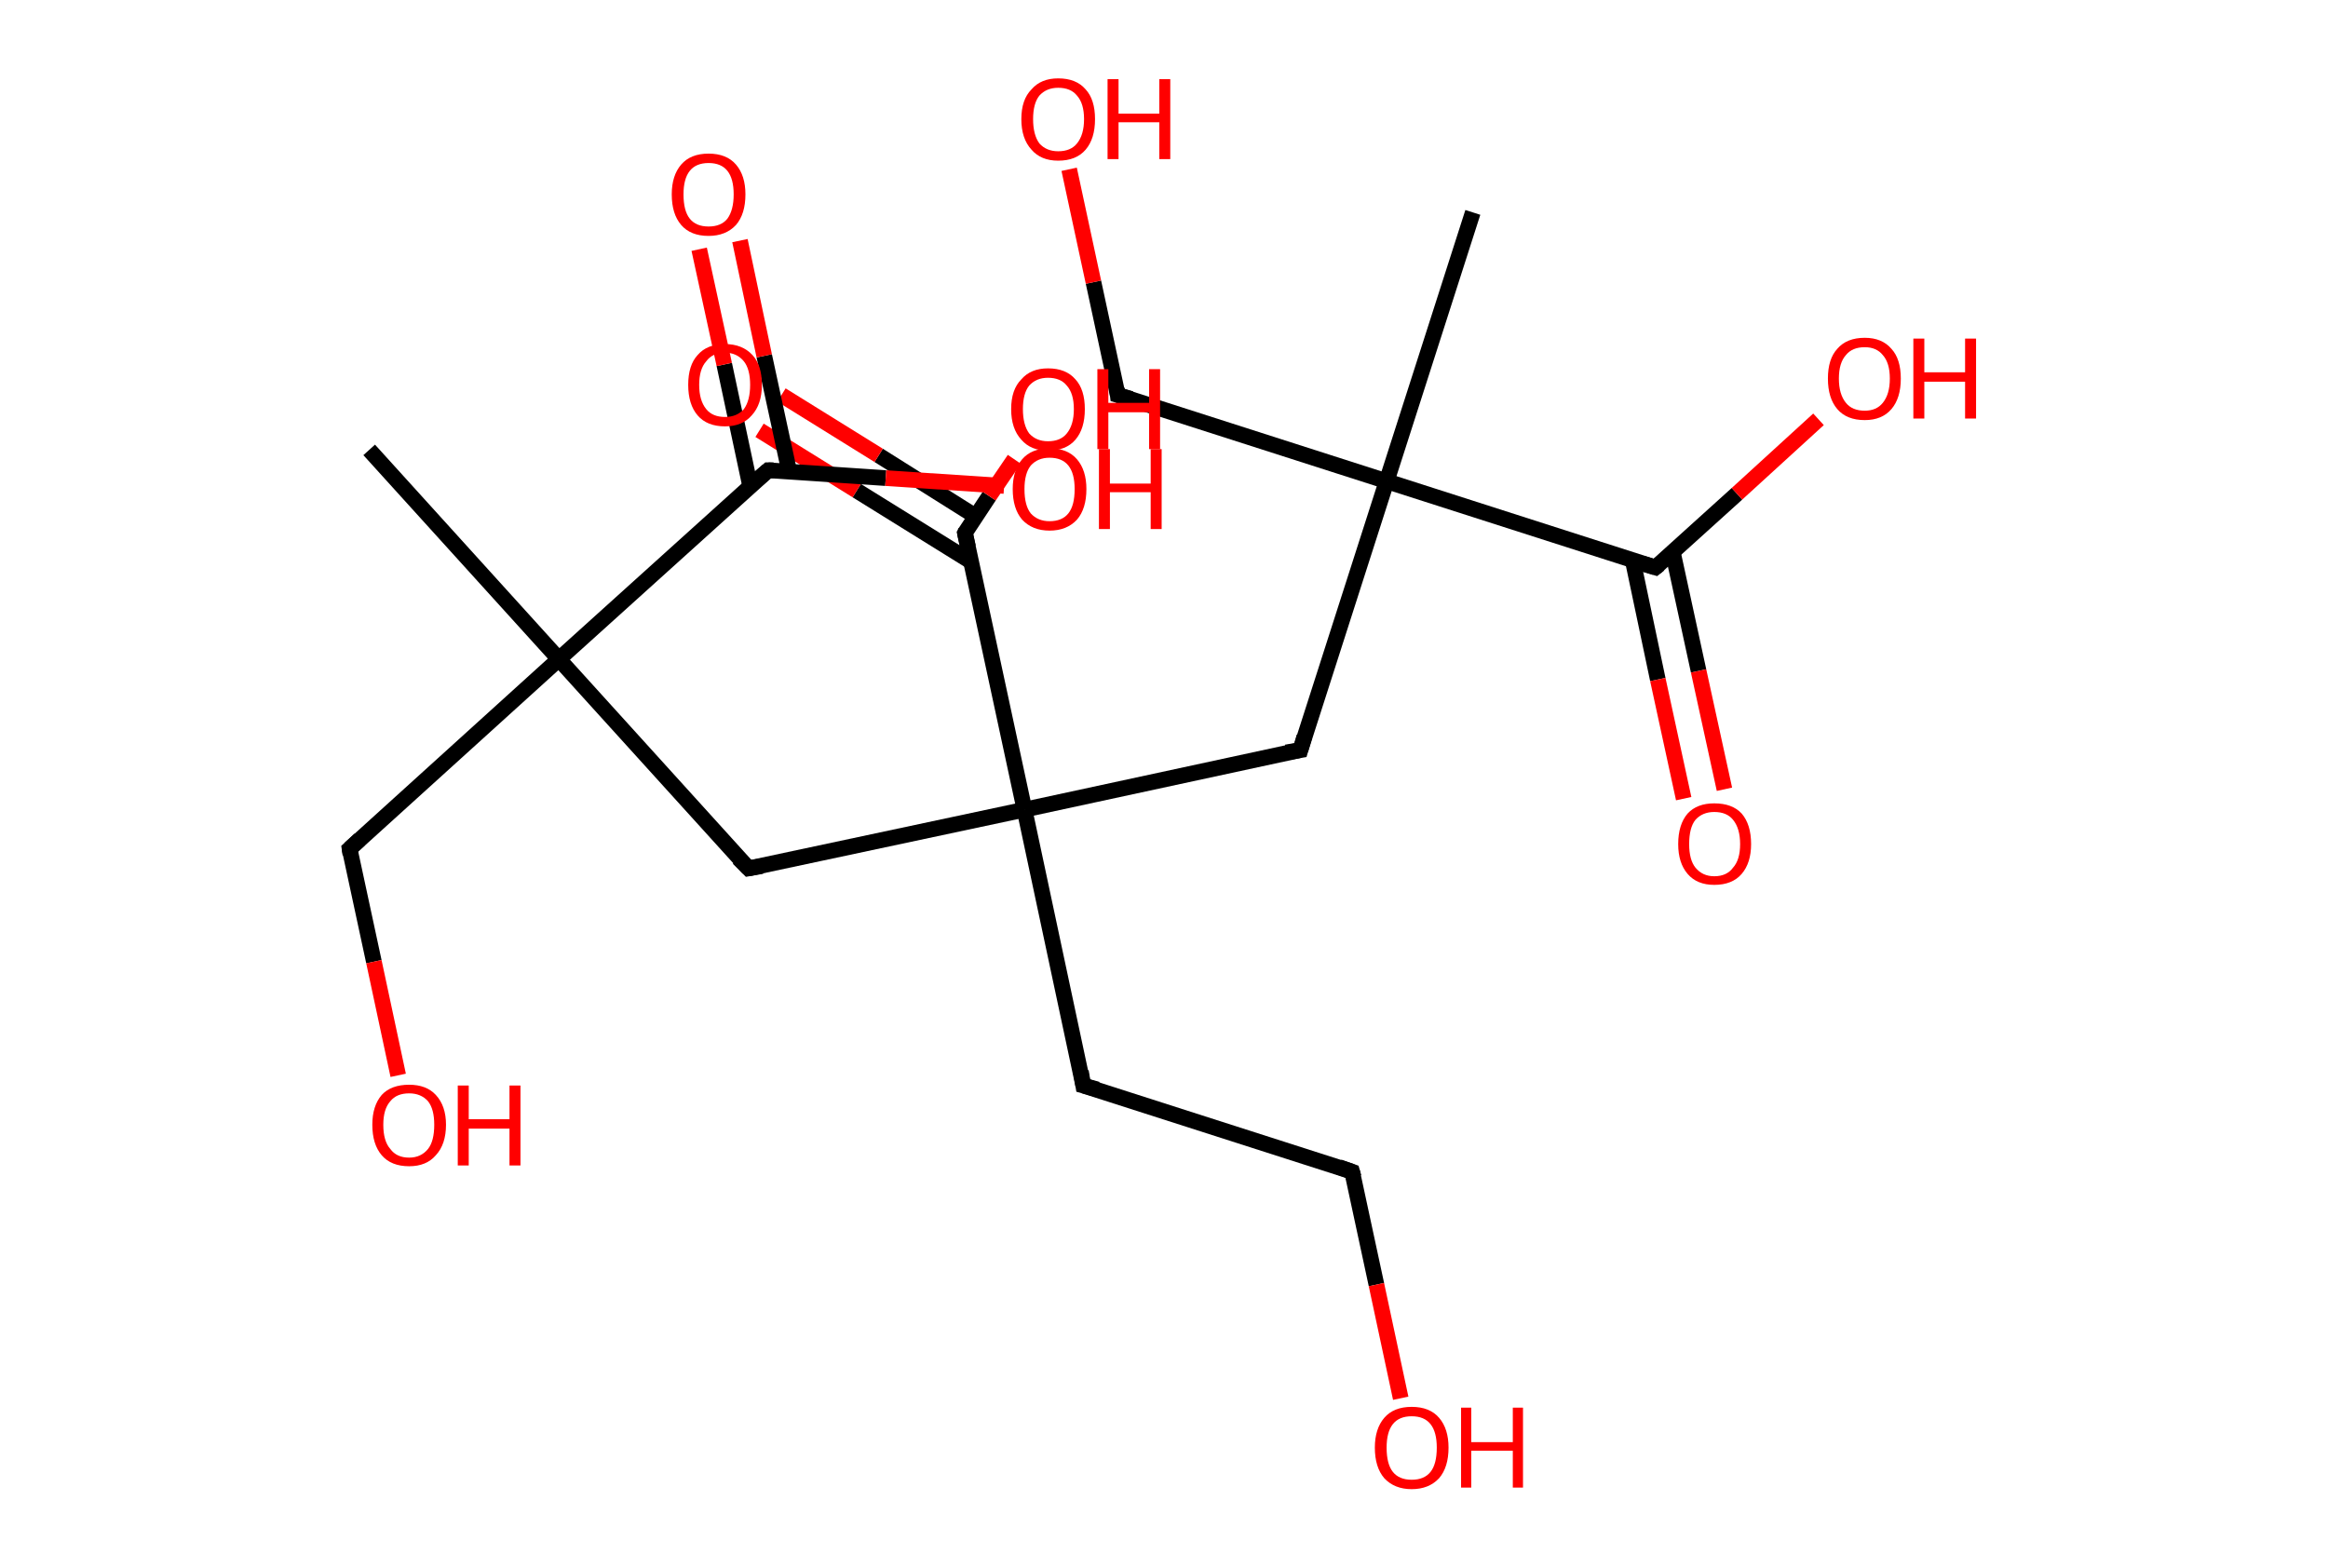 <?xml version='1.0' encoding='ASCII' standalone='yes'?>
<svg xmlns="http://www.w3.org/2000/svg" xmlns:rdkit="http://www.rdkit.org/xml" xmlns:xlink="http://www.w3.org/1999/xlink" version="1.1" baseProfile="full" xml:space="preserve" width="297px" height="200px" viewBox="0 0 297 200">
<!-- END OF HEADER -->
<rect style="opacity:1.0;fill:#FFFFFF;stroke:none" width="297.0" height="200.0" x="0.0" y="0.0"> </rect>
<path class="bond-0 atom-0 atom-1" d="M 47.1,57.4 L 71.3,84.1" style="fill:none;fill-rule:evenodd;stroke:#000000;stroke-width:2.0px;stroke-linecap:butt;stroke-linejoin:miter;stroke-opacity:1"/>
<path class="bond-1 atom-1 atom-2" d="M 71.3,84.1 L 44.6,108.3" style="fill:none;fill-rule:evenodd;stroke:#000000;stroke-width:2.0px;stroke-linecap:butt;stroke-linejoin:miter;stroke-opacity:1"/>
<path class="bond-2 atom-2 atom-3" d="M 44.6,108.3 L 47.7,122.7" style="fill:none;fill-rule:evenodd;stroke:#000000;stroke-width:2.0px;stroke-linecap:butt;stroke-linejoin:miter;stroke-opacity:1"/>
<path class="bond-2 atom-2 atom-3" d="M 47.7,122.7 L 50.8,137.2" style="fill:none;fill-rule:evenodd;stroke:#FF0000;stroke-width:2.0px;stroke-linecap:butt;stroke-linejoin:miter;stroke-opacity:1"/>
<path class="bond-3 atom-1 atom-4" d="M 71.3,84.1 L 95.5,110.8" style="fill:none;fill-rule:evenodd;stroke:#000000;stroke-width:2.0px;stroke-linecap:butt;stroke-linejoin:miter;stroke-opacity:1"/>
<path class="bond-4 atom-4 atom-5" d="M 95.5,110.8 L 130.7,103.3" style="fill:none;fill-rule:evenodd;stroke:#000000;stroke-width:2.0px;stroke-linecap:butt;stroke-linejoin:miter;stroke-opacity:1"/>
<path class="bond-5 atom-5 atom-6" d="M 130.7,103.3 L 138.2,138.5" style="fill:none;fill-rule:evenodd;stroke:#000000;stroke-width:2.0px;stroke-linecap:butt;stroke-linejoin:miter;stroke-opacity:1"/>
<path class="bond-6 atom-6 atom-7" d="M 138.2,138.5 L 172.5,149.5" style="fill:none;fill-rule:evenodd;stroke:#000000;stroke-width:2.0px;stroke-linecap:butt;stroke-linejoin:miter;stroke-opacity:1"/>
<path class="bond-7 atom-7 atom-8" d="M 172.5,149.5 L 175.6,163.9" style="fill:none;fill-rule:evenodd;stroke:#000000;stroke-width:2.0px;stroke-linecap:butt;stroke-linejoin:miter;stroke-opacity:1"/>
<path class="bond-7 atom-7 atom-8" d="M 175.6,163.9 L 178.7,178.4" style="fill:none;fill-rule:evenodd;stroke:#FF0000;stroke-width:2.0px;stroke-linecap:butt;stroke-linejoin:miter;stroke-opacity:1"/>
<path class="bond-8 atom-5 atom-9" d="M 130.7,103.3 L 165.9,95.7" style="fill:none;fill-rule:evenodd;stroke:#000000;stroke-width:2.0px;stroke-linecap:butt;stroke-linejoin:miter;stroke-opacity:1"/>
<path class="bond-9 atom-9 atom-10" d="M 165.9,95.7 L 176.9,61.4" style="fill:none;fill-rule:evenodd;stroke:#000000;stroke-width:2.0px;stroke-linecap:butt;stroke-linejoin:miter;stroke-opacity:1"/>
<path class="bond-10 atom-10 atom-11" d="M 176.9,61.4 L 187.9,27.1" style="fill:none;fill-rule:evenodd;stroke:#000000;stroke-width:2.0px;stroke-linecap:butt;stroke-linejoin:miter;stroke-opacity:1"/>
<path class="bond-11 atom-10 atom-12" d="M 176.9,61.4 L 142.6,50.4" style="fill:none;fill-rule:evenodd;stroke:#000000;stroke-width:2.0px;stroke-linecap:butt;stroke-linejoin:miter;stroke-opacity:1"/>
<path class="bond-12 atom-12 atom-13" d="M 142.6,50.4 L 139.5,36.0" style="fill:none;fill-rule:evenodd;stroke:#000000;stroke-width:2.0px;stroke-linecap:butt;stroke-linejoin:miter;stroke-opacity:1"/>
<path class="bond-12 atom-12 atom-13" d="M 139.5,36.0 L 136.4,21.6" style="fill:none;fill-rule:evenodd;stroke:#FF0000;stroke-width:2.0px;stroke-linecap:butt;stroke-linejoin:miter;stroke-opacity:1"/>
<path class="bond-13 atom-10 atom-14" d="M 176.9,61.4 L 211.2,72.4" style="fill:none;fill-rule:evenodd;stroke:#000000;stroke-width:2.0px;stroke-linecap:butt;stroke-linejoin:miter;stroke-opacity:1"/>
<path class="bond-14 atom-14 atom-15" d="M 208.3,71.5 L 211.5,86.7" style="fill:none;fill-rule:evenodd;stroke:#000000;stroke-width:2.0px;stroke-linecap:butt;stroke-linejoin:miter;stroke-opacity:1"/>
<path class="bond-14 atom-14 atom-15" d="M 211.5,86.7 L 214.8,101.9" style="fill:none;fill-rule:evenodd;stroke:#FF0000;stroke-width:2.0px;stroke-linecap:butt;stroke-linejoin:miter;stroke-opacity:1"/>
<path class="bond-14 atom-14 atom-15" d="M 213.4,70.4 L 216.7,85.6" style="fill:none;fill-rule:evenodd;stroke:#000000;stroke-width:2.0px;stroke-linecap:butt;stroke-linejoin:miter;stroke-opacity:1"/>
<path class="bond-14 atom-14 atom-15" d="M 216.7,85.6 L 220.0,100.7" style="fill:none;fill-rule:evenodd;stroke:#FF0000;stroke-width:2.0px;stroke-linecap:butt;stroke-linejoin:miter;stroke-opacity:1"/>
<path class="bond-15 atom-14 atom-16" d="M 211.2,72.4 L 221.6,63.0" style="fill:none;fill-rule:evenodd;stroke:#000000;stroke-width:2.0px;stroke-linecap:butt;stroke-linejoin:miter;stroke-opacity:1"/>
<path class="bond-15 atom-14 atom-16" d="M 221.6,63.0 L 232.0,53.5" style="fill:none;fill-rule:evenodd;stroke:#FF0000;stroke-width:2.0px;stroke-linecap:butt;stroke-linejoin:miter;stroke-opacity:1"/>
<path class="bond-16 atom-5 atom-17" d="M 130.7,103.3 L 123.1,68.0" style="fill:none;fill-rule:evenodd;stroke:#000000;stroke-width:2.0px;stroke-linecap:butt;stroke-linejoin:miter;stroke-opacity:1"/>
<path class="bond-17 atom-17 atom-18" d="M 124.5,65.9 L 112.1,58.1" style="fill:none;fill-rule:evenodd;stroke:#000000;stroke-width:2.0px;stroke-linecap:butt;stroke-linejoin:miter;stroke-opacity:1"/>
<path class="bond-17 atom-17 atom-18" d="M 112.1,58.1 L 99.7,50.4" style="fill:none;fill-rule:evenodd;stroke:#FF0000;stroke-width:2.0px;stroke-linecap:butt;stroke-linejoin:miter;stroke-opacity:1"/>
<path class="bond-17 atom-17 atom-18" d="M 123.8,71.6 L 109.3,62.6" style="fill:none;fill-rule:evenodd;stroke:#000000;stroke-width:2.0px;stroke-linecap:butt;stroke-linejoin:miter;stroke-opacity:1"/>
<path class="bond-17 atom-17 atom-18" d="M 109.3,62.6 L 96.9,54.9" style="fill:none;fill-rule:evenodd;stroke:#FF0000;stroke-width:2.0px;stroke-linecap:butt;stroke-linejoin:miter;stroke-opacity:1"/>
<path class="bond-18 atom-17 atom-19" d="M 123.1,68.0 L 126.2,63.3" style="fill:none;fill-rule:evenodd;stroke:#000000;stroke-width:2.0px;stroke-linecap:butt;stroke-linejoin:miter;stroke-opacity:1"/>
<path class="bond-18 atom-17 atom-19" d="M 126.2,63.3 L 129.4,58.6" style="fill:none;fill-rule:evenodd;stroke:#FF0000;stroke-width:2.0px;stroke-linecap:butt;stroke-linejoin:miter;stroke-opacity:1"/>
<path class="bond-19 atom-1 atom-20" d="M 71.3,84.1 L 98.0,60.0" style="fill:none;fill-rule:evenodd;stroke:#000000;stroke-width:2.0px;stroke-linecap:butt;stroke-linejoin:miter;stroke-opacity:1"/>
<path class="bond-20 atom-20 atom-21" d="M 100.7,60.2 L 97.5,45.4" style="fill:none;fill-rule:evenodd;stroke:#000000;stroke-width:2.0px;stroke-linecap:butt;stroke-linejoin:miter;stroke-opacity:1"/>
<path class="bond-20 atom-20 atom-21" d="M 97.5,45.4 L 94.4,30.7" style="fill:none;fill-rule:evenodd;stroke:#FF0000;stroke-width:2.0px;stroke-linecap:butt;stroke-linejoin:miter;stroke-opacity:1"/>
<path class="bond-20 atom-20 atom-21" d="M 95.7,62.0 L 92.4,46.5" style="fill:none;fill-rule:evenodd;stroke:#000000;stroke-width:2.0px;stroke-linecap:butt;stroke-linejoin:miter;stroke-opacity:1"/>
<path class="bond-20 atom-20 atom-21" d="M 92.4,46.5 L 89.2,31.8" style="fill:none;fill-rule:evenodd;stroke:#FF0000;stroke-width:2.0px;stroke-linecap:butt;stroke-linejoin:miter;stroke-opacity:1"/>
<path class="bond-21 atom-20 atom-22" d="M 98.0,60.0 L 113.0,61.0" style="fill:none;fill-rule:evenodd;stroke:#000000;stroke-width:2.0px;stroke-linecap:butt;stroke-linejoin:miter;stroke-opacity:1"/>
<path class="bond-21 atom-20 atom-22" d="M 113.0,61.0 L 128.1,62.0" style="fill:none;fill-rule:evenodd;stroke:#FF0000;stroke-width:2.0px;stroke-linecap:butt;stroke-linejoin:miter;stroke-opacity:1"/>
<path d="M 45.9,107.1 L 44.6,108.3 L 44.7,109.0" style="fill:none;stroke:#000000;stroke-width:2.0px;stroke-linecap:butt;stroke-linejoin:miter;stroke-opacity:1;"/>
<path d="M 94.2,109.5 L 95.5,110.8 L 97.2,110.5" style="fill:none;stroke:#000000;stroke-width:2.0px;stroke-linecap:butt;stroke-linejoin:miter;stroke-opacity:1;"/>
<path d="M 137.9,136.7 L 138.2,138.5 L 140.0,139.0" style="fill:none;stroke:#000000;stroke-width:2.0px;stroke-linecap:butt;stroke-linejoin:miter;stroke-opacity:1;"/>
<path d="M 170.8,148.9 L 172.5,149.5 L 172.7,150.2" style="fill:none;stroke:#000000;stroke-width:2.0px;stroke-linecap:butt;stroke-linejoin:miter;stroke-opacity:1;"/>
<path d="M 164.1,96.0 L 165.9,95.7 L 166.4,94.0" style="fill:none;stroke:#000000;stroke-width:2.0px;stroke-linecap:butt;stroke-linejoin:miter;stroke-opacity:1;"/>
<path d="M 144.3,50.9 L 142.6,50.4 L 142.5,49.6" style="fill:none;stroke:#000000;stroke-width:2.0px;stroke-linecap:butt;stroke-linejoin:miter;stroke-opacity:1;"/>
<path d="M 209.5,71.9 L 211.2,72.4 L 211.7,72.0" style="fill:none;stroke:#000000;stroke-width:2.0px;stroke-linecap:butt;stroke-linejoin:miter;stroke-opacity:1;"/>
<path d="M 123.5,69.8 L 123.1,68.0 L 123.2,67.8" style="fill:none;stroke:#000000;stroke-width:2.0px;stroke-linecap:butt;stroke-linejoin:miter;stroke-opacity:1;"/>
<path d="M 96.6,61.2 L 98.0,60.0 L 98.7,60.0" style="fill:none;stroke:#000000;stroke-width:2.0px;stroke-linecap:butt;stroke-linejoin:miter;stroke-opacity:1;"/>
<path class="atom-3" d="M 47.5 143.5 Q 47.5 141.1, 48.7 139.7 Q 49.9 138.4, 52.2 138.4 Q 54.4 138.4, 55.6 139.7 Q 56.9 141.1, 56.9 143.5 Q 56.9 146.0, 55.6 147.4 Q 54.4 148.8, 52.2 148.8 Q 49.9 148.8, 48.7 147.4 Q 47.5 146.0, 47.5 143.5 M 52.2 147.7 Q 53.7 147.7, 54.6 146.6 Q 55.4 145.6, 55.4 143.5 Q 55.4 141.5, 54.6 140.5 Q 53.7 139.5, 52.2 139.5 Q 50.6 139.5, 49.8 140.5 Q 48.9 141.5, 48.9 143.5 Q 48.9 145.6, 49.8 146.6 Q 50.6 147.7, 52.2 147.7 " fill="#FF0000"/>
<path class="atom-3" d="M 58.4 138.5 L 59.8 138.5 L 59.8 142.8 L 65.0 142.8 L 65.0 138.5 L 66.4 138.5 L 66.4 148.7 L 65.0 148.7 L 65.0 144.0 L 59.8 144.0 L 59.8 148.7 L 58.4 148.7 L 58.4 138.5 " fill="#FF0000"/>
<path class="atom-8" d="M 175.4 184.7 Q 175.4 182.3, 176.6 180.9 Q 177.8 179.5, 180.1 179.5 Q 182.4 179.5, 183.6 180.9 Q 184.8 182.3, 184.8 184.7 Q 184.8 187.2, 183.6 188.6 Q 182.3 190.0, 180.1 190.0 Q 177.9 190.0, 176.6 188.6 Q 175.4 187.2, 175.4 184.7 M 180.1 188.8 Q 181.7 188.8, 182.5 187.8 Q 183.3 186.8, 183.3 184.7 Q 183.3 182.7, 182.5 181.7 Q 181.7 180.7, 180.1 180.7 Q 178.5 180.7, 177.7 181.7 Q 176.9 182.7, 176.9 184.7 Q 176.9 186.8, 177.7 187.8 Q 178.5 188.8, 180.1 188.8 " fill="#FF0000"/>
<path class="atom-8" d="M 186.4 179.6 L 187.7 179.6 L 187.7 184.0 L 193.0 184.0 L 193.0 179.6 L 194.3 179.6 L 194.3 189.8 L 193.0 189.8 L 193.0 185.1 L 187.7 185.1 L 187.7 189.8 L 186.4 189.8 L 186.4 179.6 " fill="#FF0000"/>
<path class="atom-13" d="M 130.3 15.2 Q 130.3 12.7, 131.6 11.4 Q 132.8 10.0, 135.0 10.0 Q 137.3 10.0, 138.5 11.4 Q 139.7 12.7, 139.7 15.2 Q 139.7 17.7, 138.5 19.1 Q 137.3 20.5, 135.0 20.5 Q 132.8 20.5, 131.6 19.1 Q 130.3 17.7, 130.3 15.2 M 135.0 19.3 Q 136.6 19.3, 137.4 18.3 Q 138.3 17.2, 138.3 15.2 Q 138.3 13.2, 137.4 12.2 Q 136.6 11.2, 135.0 11.2 Q 133.5 11.2, 132.6 12.2 Q 131.8 13.2, 131.8 15.2 Q 131.8 17.2, 132.6 18.3 Q 133.5 19.3, 135.0 19.3 " fill="#FF0000"/>
<path class="atom-13" d="M 141.3 10.1 L 142.7 10.1 L 142.7 14.5 L 147.9 14.5 L 147.9 10.1 L 149.3 10.1 L 149.3 20.3 L 147.9 20.3 L 147.9 15.6 L 142.7 15.6 L 142.7 20.3 L 141.3 20.3 L 141.3 10.1 " fill="#FF0000"/>
<path class="atom-15" d="M 214.1 107.7 Q 214.1 105.2, 215.3 103.8 Q 216.5 102.5, 218.7 102.5 Q 221.0 102.5, 222.2 103.8 Q 223.4 105.2, 223.4 107.7 Q 223.4 110.1, 222.2 111.5 Q 221.0 112.9, 218.7 112.9 Q 216.5 112.9, 215.3 111.5 Q 214.1 110.1, 214.1 107.7 M 218.7 111.8 Q 220.3 111.8, 221.1 110.7 Q 222.0 109.7, 222.0 107.7 Q 222.0 105.7, 221.1 104.6 Q 220.3 103.6, 218.7 103.6 Q 217.2 103.6, 216.3 104.6 Q 215.5 105.6, 215.5 107.7 Q 215.5 109.7, 216.3 110.7 Q 217.2 111.8, 218.7 111.8 " fill="#FF0000"/>
<path class="atom-16" d="M 233.2 48.3 Q 233.2 45.8, 234.4 44.5 Q 235.6 43.1, 237.9 43.1 Q 240.1 43.1, 241.3 44.5 Q 242.5 45.8, 242.5 48.3 Q 242.5 50.8, 241.3 52.2 Q 240.1 53.6, 237.9 53.6 Q 235.6 53.6, 234.4 52.2 Q 233.2 50.8, 233.2 48.3 M 237.9 52.4 Q 239.4 52.4, 240.2 51.4 Q 241.1 50.3, 241.1 48.3 Q 241.1 46.3, 240.2 45.3 Q 239.4 44.3, 237.9 44.3 Q 236.3 44.3, 235.5 45.3 Q 234.6 46.3, 234.6 48.3 Q 234.6 50.3, 235.5 51.4 Q 236.3 52.4, 237.9 52.4 " fill="#FF0000"/>
<path class="atom-16" d="M 244.1 43.2 L 245.5 43.2 L 245.5 47.5 L 250.7 47.5 L 250.7 43.2 L 252.1 43.2 L 252.1 53.4 L 250.7 53.4 L 250.7 48.7 L 245.5 48.7 L 245.5 53.4 L 244.1 53.4 L 244.1 43.2 " fill="#FF0000"/>
<path class="atom-18" d="M 87.8 49.1 Q 87.8 46.6, 89.0 45.3 Q 90.2 43.9, 92.5 43.9 Q 94.7 43.9, 96.0 45.3 Q 97.2 46.6, 97.2 49.1 Q 97.2 51.6, 95.9 53.0 Q 94.7 54.4, 92.5 54.4 Q 90.2 54.4, 89.0 53.0 Q 87.8 51.6, 87.8 49.1 M 92.5 53.2 Q 94.0 53.2, 94.9 52.2 Q 95.7 51.1, 95.7 49.1 Q 95.7 47.1, 94.9 46.1 Q 94.0 45.0, 92.5 45.0 Q 90.9 45.0, 90.1 46.1 Q 89.2 47.1, 89.2 49.1 Q 89.2 51.1, 90.1 52.2 Q 90.9 53.2, 92.5 53.2 " fill="#FF0000"/>
<path class="atom-19" d="M 129.0 52.2 Q 129.0 49.7, 130.3 48.4 Q 131.5 47.0, 133.7 47.0 Q 136.0 47.0, 137.2 48.4 Q 138.4 49.7, 138.4 52.2 Q 138.4 54.7, 137.2 56.1 Q 136.0 57.5, 133.7 57.5 Q 131.5 57.5, 130.3 56.1 Q 129.0 54.7, 129.0 52.2 M 133.7 56.3 Q 135.3 56.3, 136.1 55.3 Q 137.0 54.2, 137.0 52.2 Q 137.0 50.2, 136.1 49.2 Q 135.3 48.2, 133.7 48.2 Q 132.2 48.2, 131.3 49.2 Q 130.5 50.2, 130.5 52.2 Q 130.5 54.2, 131.3 55.3 Q 132.2 56.3, 133.7 56.3 " fill="#FF0000"/>
<path class="atom-19" d="M 140.0 47.1 L 141.4 47.1 L 141.4 51.4 L 146.6 51.4 L 146.6 47.1 L 148.0 47.1 L 148.0 57.3 L 146.6 57.3 L 146.6 52.6 L 141.4 52.6 L 141.4 57.3 L 140.0 57.3 L 140.0 47.1 " fill="#FF0000"/>
<path class="atom-21" d="M 85.7 24.8 Q 85.7 22.4, 86.9 21.0 Q 88.1 19.6, 90.4 19.6 Q 92.7 19.6, 93.9 21.0 Q 95.1 22.4, 95.1 24.8 Q 95.1 27.3, 93.9 28.7 Q 92.6 30.1, 90.4 30.1 Q 88.1 30.1, 86.9 28.7 Q 85.7 27.3, 85.7 24.8 M 90.4 28.9 Q 92.0 28.9, 92.8 27.9 Q 93.6 26.8, 93.6 24.8 Q 93.6 22.8, 92.8 21.8 Q 92.0 20.8, 90.4 20.8 Q 88.8 20.8, 88.0 21.8 Q 87.2 22.8, 87.2 24.8 Q 87.2 26.9, 88.0 27.9 Q 88.8 28.9, 90.4 28.9 " fill="#FF0000"/>
<path class="atom-22" d="M 129.2 62.4 Q 129.2 60.0, 130.4 58.6 Q 131.6 57.2, 133.9 57.2 Q 136.2 57.2, 137.4 58.6 Q 138.6 60.0, 138.6 62.4 Q 138.6 64.9, 137.4 66.3 Q 136.1 67.7, 133.9 67.7 Q 131.7 67.7, 130.4 66.3 Q 129.2 64.9, 129.2 62.4 M 133.9 66.5 Q 135.5 66.5, 136.3 65.5 Q 137.1 64.5, 137.1 62.4 Q 137.1 60.4, 136.3 59.4 Q 135.5 58.4, 133.9 58.4 Q 132.4 58.4, 131.5 59.4 Q 130.7 60.4, 130.7 62.4 Q 130.7 64.5, 131.5 65.5 Q 132.4 66.5, 133.9 66.5 " fill="#FF0000"/>
<path class="atom-22" d="M 140.2 57.3 L 141.6 57.3 L 141.6 61.7 L 146.8 61.7 L 146.8 57.3 L 148.2 57.3 L 148.2 67.5 L 146.8 67.5 L 146.8 62.8 L 141.6 62.8 L 141.6 67.5 L 140.2 67.5 L 140.2 57.3 " fill="#FF0000"/>
</svg>
